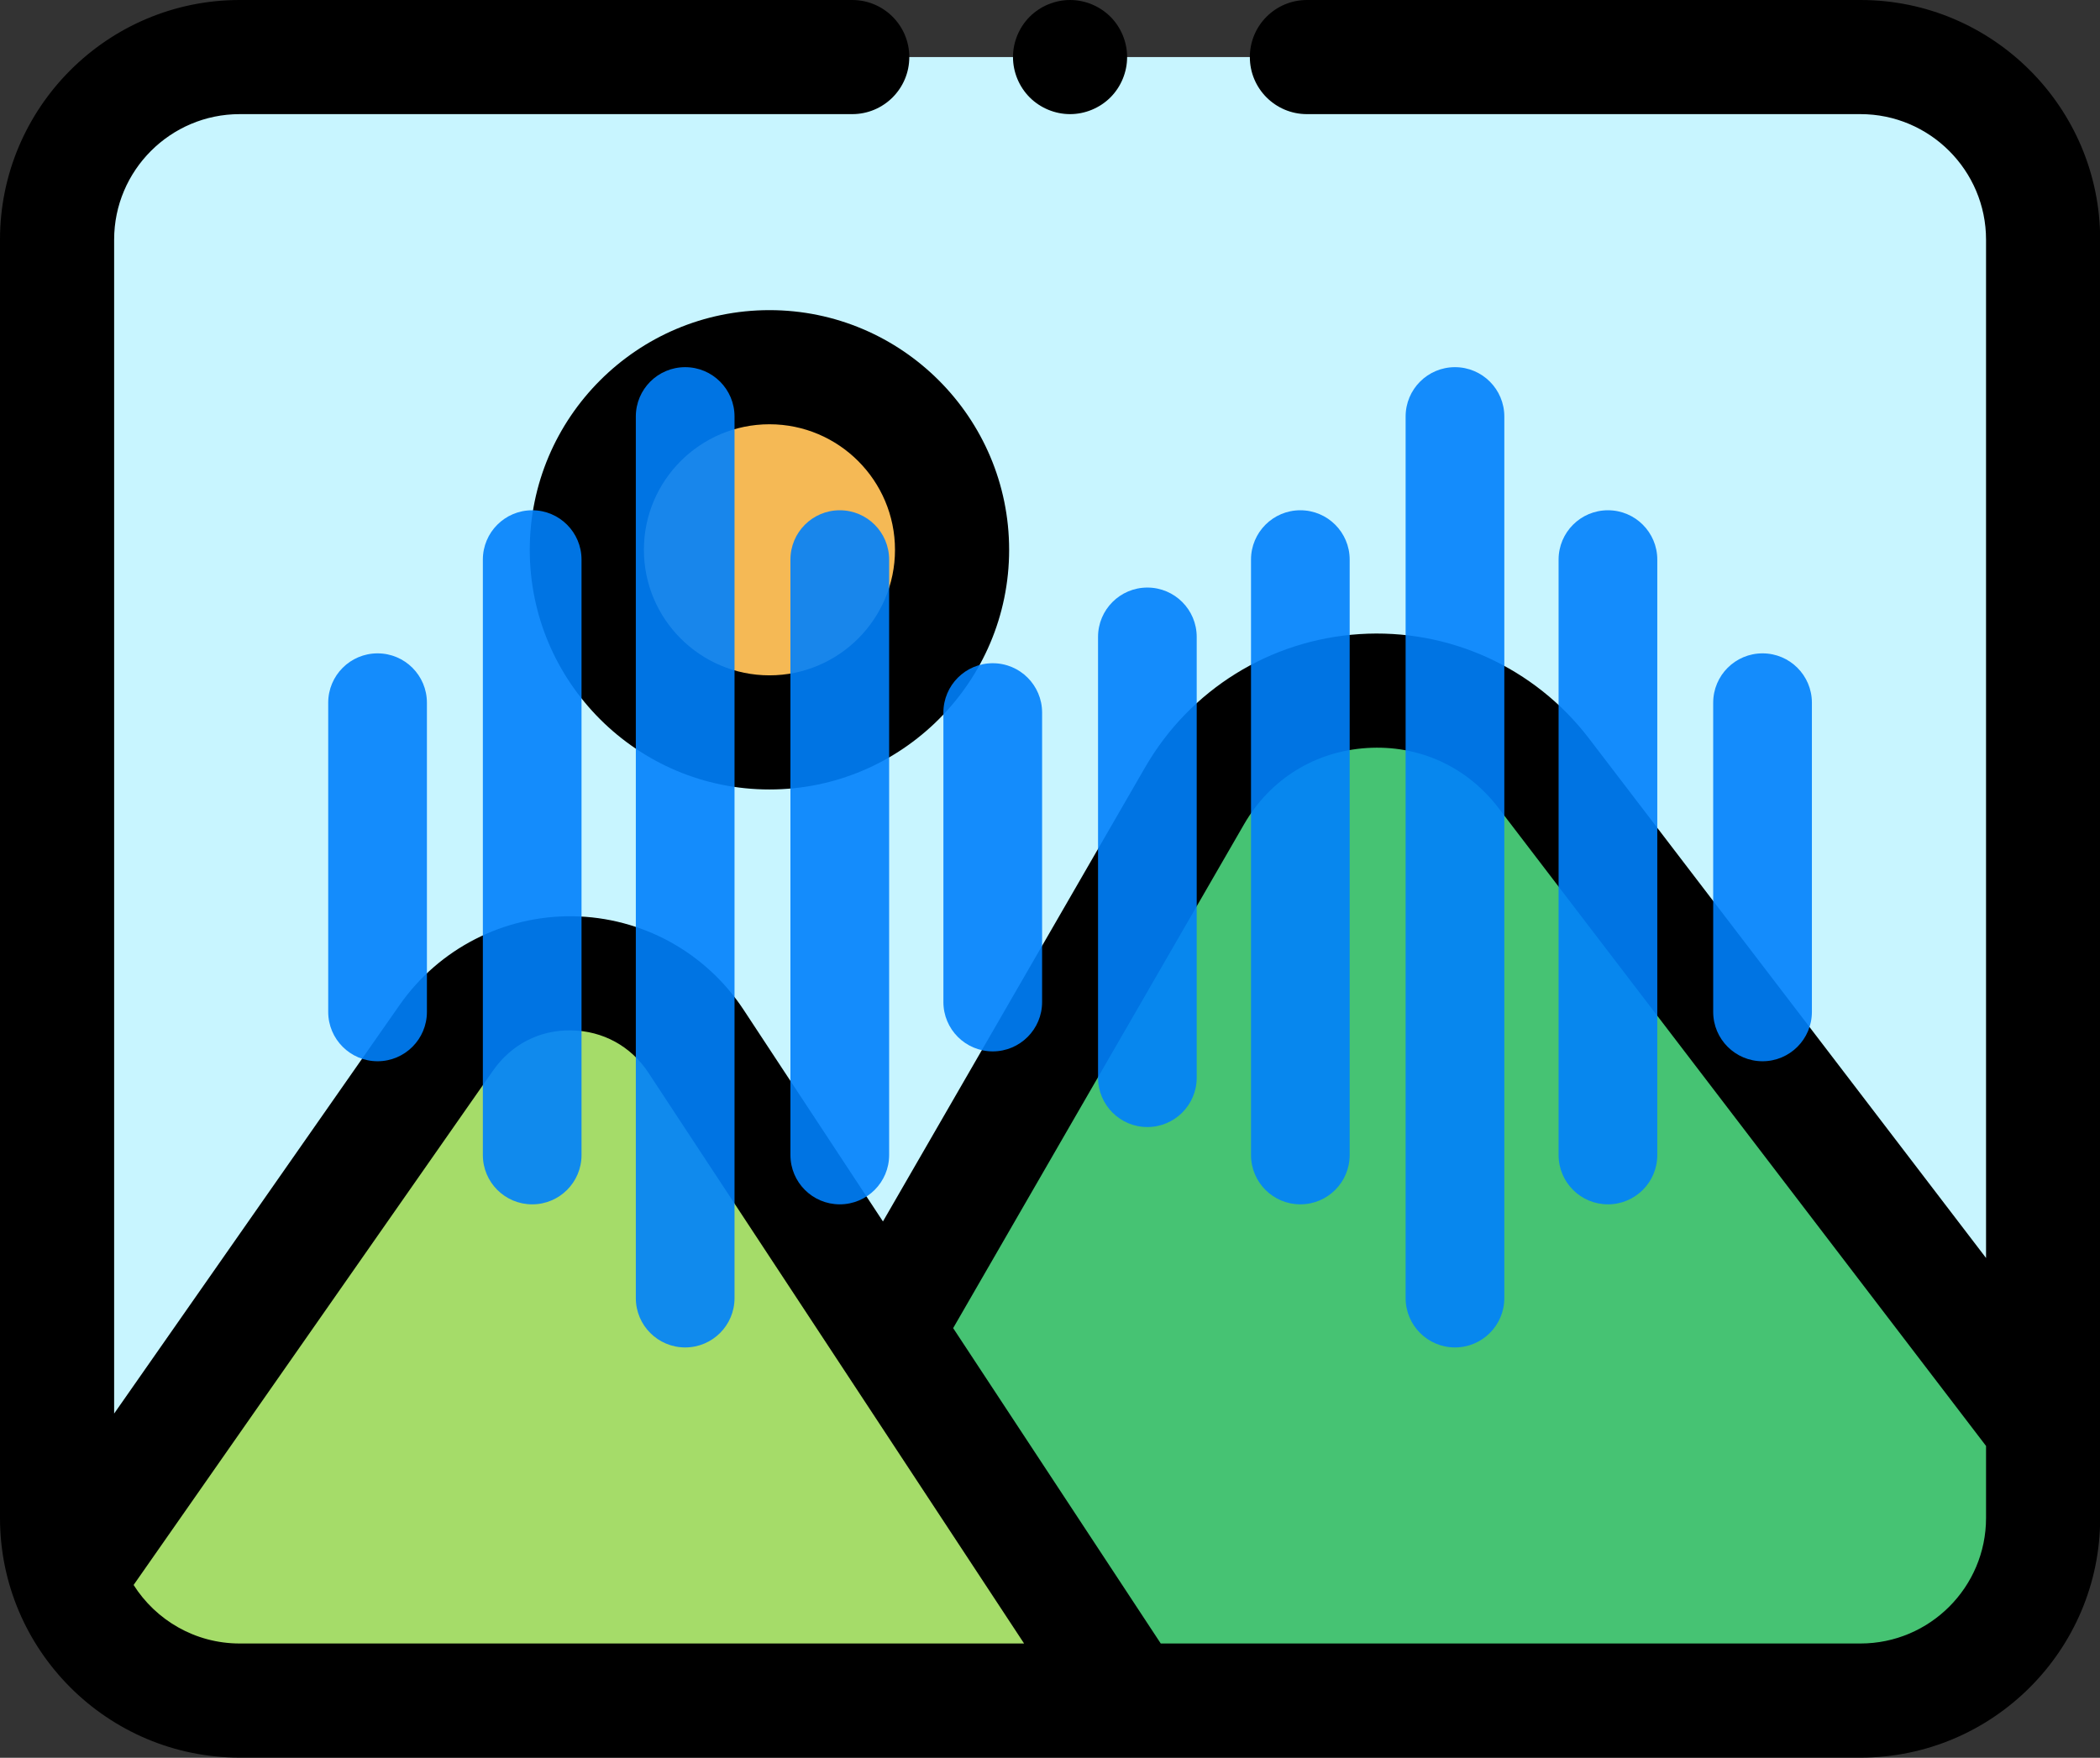 <?xml version="1.0" encoding="UTF-8" standalone="no"?>
<!DOCTYPE svg PUBLIC "-//W3C//DTD SVG 1.1//EN" "http://www.w3.org/Graphics/SVG/1.1/DTD/svg11.dtd">
<svg version="1.1" xmlns="http://www.w3.org/2000/svg" xmlns:xlink="http://www.w3.org/1999/xlink" preserveAspectRatio="xMidYMid meet" viewBox="0 0 577 483" width="577" height="483"><rect x="0" y="0" width="577" height="483" fill="#333333" stroke="none"/><defs><path d="M65.86 15.68C38.15 15.68 15.68 38.15 15.68 65.86C15.68 100.98 15.68 381.98 15.68 417.11C15.68 444.82 38.15 467.28 65.86 467.28C110.39 467.28 466.66 467.28 511.19 467.28C538.9 467.28 561.37 444.82 561.37 417.11C561.37 381.98 561.37 100.98 561.37 65.86C561.37 38.15 538.9 15.68 511.19 15.68C422.12 15.68 110.39 15.68 65.86 15.68Z" id="g4V4CoKcG"></path><path d="M122.64 285.15C112.2 299.91 28.62 417.96 18.17 432.72C24.74 452.78 43.6 467.28 65.86 467.28C82.01 467.28 162.79 467.28 308.19 467.28L191.22 286.1C156.69 269.46 133.83 269.15 122.64 285.15Z" id="e1UjaXq3Rg"></path><path d="M561.37 388.53C479.04 282.89 433.3 224.2 424.16 212.46C399.13 179.71 348.85 182.96 328.24 218.65C322.59 228.44 294.33 277.38 243.47 365.48L289 467.28C422.31 467.28 496.38 467.28 511.19 467.28C538.9 467.28 561.37 444.82 561.37 417.11C561.37 413.3 561.37 403.77 561.37 388.53Z" id="aM89RSVr2"></path><path d="M211.42 100.89C183.71 100.89 161.24 123.35 161.24 151.07C161.24 178.78 183.71 201.25 211.42 201.25C239.13 201.25 261.6 178.78 261.6 151.07C261.6 123.35 239.13 100.89 211.42 100.89Z" id="c5uLrr1L4M"></path><path d="M359.09 0C350.43 0 343.41 7.02 343.41 15.68C343.41 24.34 350.43 31.36 359.09 31.36C374.3 31.36 495.98 31.36 511.19 31.36C530.21 31.36 545.69 46.84 545.69 65.86C545.69 84.51 545.69 177.78 545.69 345.67C480.24 260.03 443.89 212.45 436.61 202.94C421.67 183.38 398.09 172.65 373.53 174.24C348.97 175.83 326.97 189.5 314.66 210.81C309.86 219.13 285.84 260.74 242.6 335.63C219.63 300.74 206.87 281.36 204.32 277.48C193.9 261.64 176.36 252.03 157.4 251.77C138.44 251.55 120.65 260.63 109.79 276.17C104.56 283.65 78.42 321.07 31.36 388.42C31.36 194.88 31.36 87.36 31.36 65.86C31.36 46.84 46.84 31.36 65.86 31.36C82.69 31.36 217.33 31.36 234.16 31.36C242.82 31.36 249.84 24.34 249.84 15.68C249.84 7.02 242.82 0 234.16 0C217.33 0 82.69 0 65.86 0C29.54 0 0 29.54 0 65.86C0 100.98 0 381.98 0 417.11C0 453.42 29.54 482.96 65.86 482.96C90.32 482.96 286.01 482.96 310.47 482.96C310.47 482.96 310.48 482.97 310.49 482.97C310.5 482.97 310.51 482.96 310.51 482.96C330.58 482.96 491.12 482.96 511.19 482.96C547.5 482.96 577.05 453.42 577.05 417.11C577.05 381.98 577.05 100.98 577.05 65.86C577.05 29.54 547.5 0 511.19 0C480.77 0 374.3 0 359.09 0ZM135.5 294.13C140.47 287.02 148.25 282.96 156.97 283.13C165.65 283.25 173.36 287.48 178.13 294.72C185.01 305.18 219.43 357.48 281.38 451.6C152.07 451.6 80.23 451.6 65.86 451.6C53.61 451.6 42.83 445.18 36.71 435.52C56.47 407.25 125.62 308.27 135.5 294.13ZM318.93 451.6L261.89 364.94C309.85 281.87 336.49 235.72 341.82 226.49C348.98 214.1 361.27 206.46 375.55 205.54C389.83 204.62 403.01 210.61 411.7 221.98C420.63 233.67 465.29 292.12 545.69 397.32C545.69 409.19 545.69 415.79 545.69 417.11C545.69 436.13 530.21 451.6 511.19 451.6C485.55 451.6 421.47 451.6 318.93 451.6Z" id="b52r8e3Jn"></path><path d="M309.69 15.68C309.69 11.56 308.02 7.51 305.1 4.59C302.18 1.68 298.14 0 294.01 0C289.89 0 285.84 1.68 282.93 4.59C280.01 7.51 278.33 11.56 278.33 15.68C278.33 19.8 280.01 23.85 282.93 26.77C285.84 29.68 289.89 31.36 294.01 31.36C298.14 31.36 302.18 29.68 305.1 26.77C308.02 23.85 309.69 19.8 309.69 15.68Z" id="a411mKUAko"></path><path d="M211.42 216.93C247.73 216.93 277.27 187.39 277.27 151.08C277.27 114.76 247.73 85.22 211.42 85.22C175.1 85.22 145.56 114.76 145.56 151.08C145.56 187.39 175.1 216.93 211.42 216.93ZM211.42 185.57C192.39 185.57 176.92 170.1 176.92 151.08C176.92 132.05 192.39 116.58 211.42 116.58C230.44 116.58 245.91 132.05 245.91 151.08C245.91 170.1 230.44 185.57 211.42 185.57Z" id="f31qXWsLaE"></path><path d="M259.21 195.8C259.21 203.75 259.21 267.39 259.21 275.34C259.21 282.83 265.28 288.9 272.77 288.9C280.26 288.9 286.33 282.83 286.33 275.34C286.33 267.39 286.33 203.75 286.33 195.8C286.33 188.31 280.26 182.24 272.77 182.24C265.28 182.24 259.21 188.31 259.21 195.8Z" id="a2byA5lrrC"></path><path d="M217.18 153.77C217.18 170.13 217.18 301.02 217.18 317.38C217.18 324.87 223.25 330.93 230.74 330.93C238.23 330.93 244.3 324.87 244.3 317.37C244.3 301.01 244.3 170.13 244.3 153.77C244.3 146.28 238.23 140.21 230.74 140.21C223.25 140.21 217.18 146.28 217.18 153.77Z" id="ckdb5PfsM"></path><path d="M174.7 114.45C174.7 138.67 174.7 332.47 174.7 356.69C174.7 364.18 180.77 370.25 188.26 370.25C195.75 370.25 201.82 364.18 201.82 356.69C201.82 332.47 201.82 138.67 201.82 114.45C201.82 106.96 195.75 100.89 188.26 100.89C180.77 100.89 174.7 106.96 174.7 114.45Z" id="b18yLXpmDH"></path><path d="M132.67 153.77C132.67 170.13 132.67 301.02 132.67 317.38C132.67 324.87 138.74 330.93 146.23 330.93C153.72 330.93 159.78 324.87 159.78 317.37C159.78 301.01 159.78 170.13 159.78 153.77C159.78 146.28 153.71 140.21 146.23 140.21C138.74 140.21 132.67 146.28 132.67 153.77Z" id="gjlYQT0Vg"></path><path d="M90.18 193.09C90.18 201.58 90.18 269.56 90.18 278.05C90.18 285.54 96.25 291.61 103.74 291.61C111.23 291.61 117.3 285.54 117.3 278.05C117.3 269.56 117.3 201.58 117.3 193.09C117.3 185.6 111.23 179.53 103.74 179.53C96.25 179.53 90.18 185.6 90.18 193.09Z" id="m6b1G0wwb"></path><path d="M386.21 114.45C386.21 138.67 386.21 332.47 386.21 356.69C386.21 364.18 392.28 370.25 399.77 370.25C407.26 370.25 413.33 364.18 413.33 356.69C413.33 332.47 413.33 138.67 413.33 114.45C413.33 106.96 407.26 100.89 399.77 100.89C392.28 100.89 386.21 106.96 386.21 114.45Z" id="dHTXeux4C"></path><path d="M343.73 153.77C343.73 170.13 343.73 301.02 343.73 317.38C343.73 324.87 349.8 330.93 357.28 330.93C364.77 330.93 370.84 324.87 370.84 317.37C370.84 301.01 370.84 170.13 370.84 153.77C370.84 146.28 364.77 140.21 357.28 140.21C349.8 140.21 343.73 146.28 343.73 153.77Z" id="ajb3LwGWP"></path><path d="M301.7 175.01C301.7 187.12 301.7 284.02 301.7 296.13C301.7 303.62 307.77 309.69 315.25 309.69C322.74 309.69 328.81 303.62 328.81 296.13C328.81 284.02 328.81 187.12 328.81 175.01C328.81 167.52 322.74 161.45 315.25 161.45C307.77 161.45 301.7 167.52 301.7 175.01Z" id="c3YBJgJ4G"></path><path d="M428.24 153.77C428.24 170.13 428.24 301.02 428.24 317.38C428.24 324.87 434.31 330.93 441.8 330.93C449.29 330.93 455.36 324.87 455.36 317.37C455.36 301.01 455.36 170.13 455.36 153.77C455.36 146.28 449.29 140.21 441.8 140.21C434.31 140.21 428.24 146.28 428.24 153.77Z" id="a3wpuIXqc"></path><path d="M470.72 193.09C470.72 201.58 470.72 269.56 470.72 278.05C470.72 285.54 476.79 291.61 484.28 291.61C491.77 291.61 497.84 285.54 497.84 278.05C497.84 269.56 497.84 201.58 497.84 193.09C497.84 185.6 491.77 179.53 484.28 179.53C476.79 179.53 470.72 185.6 470.72 193.09Z" id="adsnch0Lb"></path></defs><g><g><use xlink:href="#g4V4CoKcG" opacity="1" fill="#c8f5ff" fill-opacity="1"></use><g><use xlink:href="#g4V4CoKcG" opacity="1" fill-opacity="0" stroke="#000000" stroke-width="1" stroke-opacity="0"></use></g></g><g><use xlink:href="#e1UjaXq3Rg" opacity="1" fill="#a5dc69" fill-opacity="1"></use><g><use xlink:href="#e1UjaXq3Rg" opacity="1" fill-opacity="0" stroke="#000000" stroke-width="1" stroke-opacity="0"></use></g></g><g><use xlink:href="#aM89RSVr2" opacity="1" fill="#46c373" fill-opacity="1"></use><g><use xlink:href="#aM89RSVr2" opacity="1" fill-opacity="0" stroke="#000000" stroke-width="1" stroke-opacity="0"></use></g></g><g><use xlink:href="#c5uLrr1L4M" opacity="1" fill="#f5b955" fill-opacity="1"></use><g><use xlink:href="#c5uLrr1L4M" opacity="1" fill-opacity="0" stroke="#000000" stroke-width="1" stroke-opacity="0"></use></g></g><g><use xlink:href="#b52r8e3Jn" opacity="1" fill="#000000" fill-opacity="1"></use><g><use xlink:href="#b52r8e3Jn" opacity="1" fill-opacity="0" stroke="#000000" stroke-width="1" stroke-opacity="0"></use></g></g><g><use xlink:href="#a411mKUAko" opacity="1" fill="#000000" fill-opacity="1"></use><g><use xlink:href="#a411mKUAko" opacity="1" fill-opacity="0" stroke="#000000" stroke-width="1" stroke-opacity="0"></use></g></g><g><use xlink:href="#f31qXWsLaE" opacity="1" fill="#000000" fill-opacity="1"></use><g><use xlink:href="#f31qXWsLaE" opacity="1" fill-opacity="0" stroke="#000000" stroke-width="1" stroke-opacity="0"></use></g></g><g><use xlink:href="#a2byA5lrrC" opacity="1" fill="#0081fc" fill-opacity="0.9"></use><g><use xlink:href="#a2byA5lrrC" opacity="1" fill-opacity="0" stroke="#ffffff" stroke-width="5" stroke-opacity="0"></use></g></g><g><use xlink:href="#ckdb5PfsM" opacity="1" fill="#0081fc" fill-opacity="0.9"></use><g><use xlink:href="#ckdb5PfsM" opacity="1" fill-opacity="0" stroke="#ffffff" stroke-width="5" stroke-opacity="0"></use></g></g><g><use xlink:href="#b18yLXpmDH" opacity="1" fill="#0081fc" fill-opacity="0.9"></use><g><use xlink:href="#b18yLXpmDH" opacity="1" fill-opacity="0" stroke="#ffffff" stroke-width="5" stroke-opacity="0"></use></g></g><g><use xlink:href="#gjlYQT0Vg" opacity="1" fill="#0081fc" fill-opacity="0.9"></use><g><use xlink:href="#gjlYQT0Vg" opacity="1" fill-opacity="0" stroke="#ffffff" stroke-width="5" stroke-opacity="0"></use></g></g><g><use xlink:href="#m6b1G0wwb" opacity="1" fill="#0081fc" fill-opacity="0.9"></use><g><use xlink:href="#m6b1G0wwb" opacity="1" fill-opacity="0" stroke="#ffffff" stroke-width="5" stroke-opacity="0"></use></g></g><g><use xlink:href="#dHTXeux4C" opacity="1" fill="#0081fc" fill-opacity="0.9"></use><g><use xlink:href="#dHTXeux4C" opacity="1" fill-opacity="0" stroke="#ffffff" stroke-width="5" stroke-opacity="0"></use></g></g><g><use xlink:href="#ajb3LwGWP" opacity="1" fill="#0081fc" fill-opacity="0.9"></use><g><use xlink:href="#ajb3LwGWP" opacity="1" fill-opacity="0" stroke="#ffffff" stroke-width="5" stroke-opacity="0"></use></g></g><g><use xlink:href="#c3YBJgJ4G" opacity="1" fill="#0081fc" fill-opacity="0.9"></use><g><use xlink:href="#c3YBJgJ4G" opacity="1" fill-opacity="0" stroke="#ffffff" stroke-width="5" stroke-opacity="0"></use></g></g><g><use xlink:href="#a3wpuIXqc" opacity="1" fill="#0081fc" fill-opacity="0.9"></use><g><use xlink:href="#a3wpuIXqc" opacity="1" fill-opacity="0" stroke="#ffffff" stroke-width="5" stroke-opacity="0"></use></g></g><g><use xlink:href="#adsnch0Lb" opacity="1" fill="#0081fc" fill-opacity="0.9"></use><g><use xlink:href="#adsnch0Lb" opacity="1" fill-opacity="0" stroke="#ffffff" stroke-width="5" stroke-opacity="0"></use></g></g></g></svg>